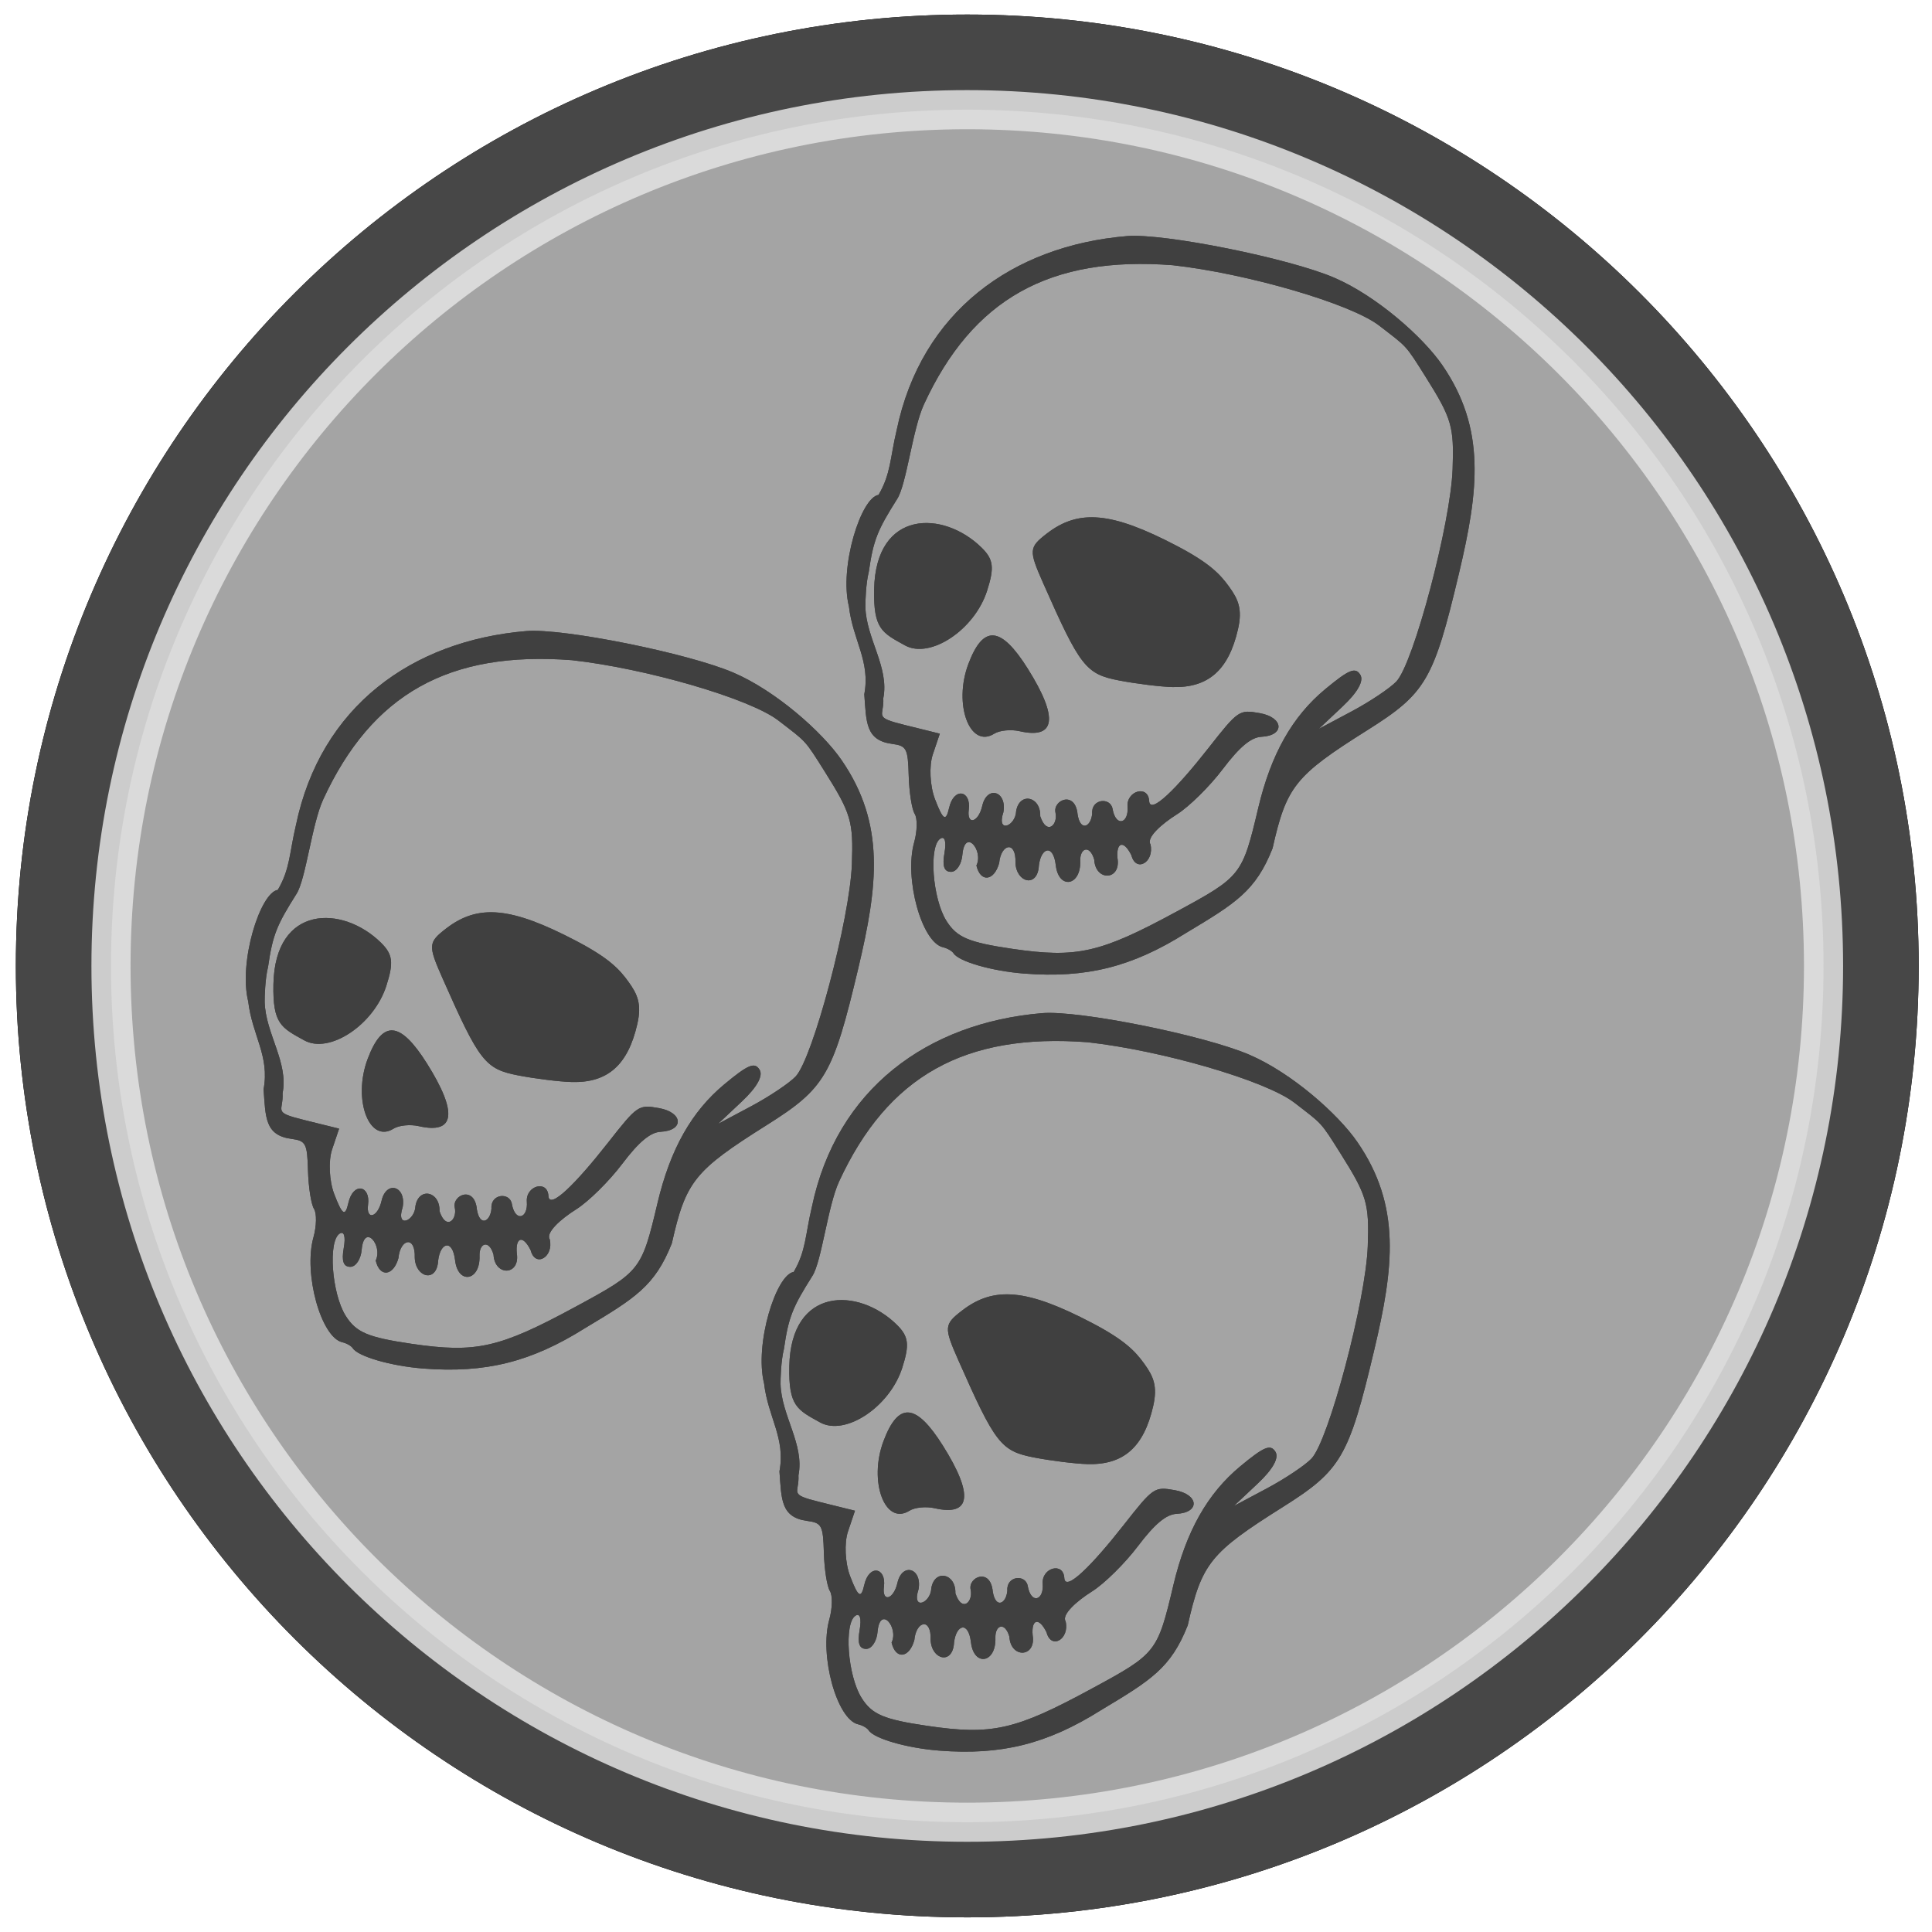 <?xml version="1.0" encoding="UTF-8" standalone="no"?>
<!-- Created with Inkscape (http://www.inkscape.org/) -->

<svg
   xmlns:dc="http://purl.org/dc/elements/1.1/"
   xmlns:cc="http://creativecommons.org/ns#"
   xmlns:rdf="http://www.w3.org/1999/02/22-rdf-syntax-ns#"
   xmlns:svg="http://www.w3.org/2000/svg"
   xmlns="http://www.w3.org/2000/svg"
   xmlns:sodipodi="http://sodipodi.sourceforge.net/DTD/sodipodi-0.dtd"
   xmlns:inkscape="http://www.inkscape.org/namespaces/inkscape"
   width="400"
   height="400"
   id="svg2"
   version="1.1"
   inkscape:version="0.48.2 r9819"
   sodipodi:docname="killstreak_running_riot.svg">
  <defs
     id="defs4">
    <linearGradient
       id="linearGradient3772">
      <stop
         style="stop-color:#8e8e8e;stop-opacity:1;"
         offset="0"
         id="stop3774" />
      <stop
         style="stop-color:#8e8e8e;stop-opacity:0;"
         offset="1"
         id="stop3776" />
    </linearGradient>
    <filter
       inkscape:collect="always"
       id="filter3804">
      <feGaussianBlur
         inkscape:collect="always"
         stdDeviation="7.742"
         id="feGaussianBlur3806" />
    </filter>
    <filter
       inkscape:collect="always"
       id="filter3861">
      <feGaussianBlur
         inkscape:collect="always"
         stdDeviation="2.364"
         id="feGaussianBlur3863" />
    </filter>
    <inkscape:perspective
       id="perspective2483"
       inkscape:persp3d-origin="41.752132 : 32.739372 : 1"
       inkscape:vp_z="83.504265 : 49.109058 : 1"
       inkscape:vp_y="0 : 1000 : 0"
       inkscape:vp_x="0 : 49.109058 : 1"
       sodipodi:type="inkscape:persp3d" />
    <filter
       inkscape:collect="always"
       id="filter3858">
      <feGaussianBlur
         inkscape:collect="always"
         stdDeviation="3.311"
         id="feGaussianBlur3860" />
    </filter>
    <filter
       color-interpolation-filters="sRGB"
       inkscape:collect="always"
       id="filter3858-8">
      <feGaussianBlur
         inkscape:collect="always"
         stdDeviation="3.311"
         id="feGaussianBlur3860-7" />
    </filter>
    <filter
       color-interpolation-filters="sRGB"
       inkscape:collect="always"
       id="filter3858-8-7">
      <feGaussianBlur
         inkscape:collect="always"
         stdDeviation="3.311"
         id="feGaussianBlur3860-7-9" />
    </filter>
  </defs>
  <sodipodi:namedview
     id="base"
     pagecolor="#ffffff"
     bordercolor="#666666"
     borderopacity="1.0"
     inkscape:pageopacity="0.0"
     inkscape:pageshadow="2"
     inkscape:zoom="1.06"
     inkscape:cx="233.98054"
     inkscape:cy="192.8606"
     inkscape:document-units="px"
     inkscape:current-layer="layer1"
     showgrid="false"
     inkscape:window-width="1024"
     inkscape:window-height="517"
     inkscape:window-x="0"
     inkscape:window-y="30"
     inkscape:window-maximized="1" />
  <g
     inkscape:label="Layer 1"
     inkscape:groupmode="layer"
     id="layer1"
     transform="translate(0,-652.362)">
    <path
       sodipodi:type="arc"
       style="fill:none;stroke:none"
       id="path2987"
       sodipodi:cx="29.294424"
       sodipodi:cy="32.809551"
       sodipodi:rx="20.203051"
       sodipodi:ry="20.708128"
       d="m 49.497,32.81 c 0,11.437 -9.045,20.708 -20.203,20.708 -11.158,0 -20.203,-9.271 -20.203,-20.708 0,-11.437 9.045,-20.708 20.203,-20.708 11.158,0 20.203,9.271 20.203,20.708 z"
       transform="translate(0,652.362)" />
    <path
       sodipodi:type="arc"
       style="fill:#000000;fill-opacity:1;stroke:none"
       id="path2989"
       sodipodi:cx="200.26274"
       sodipodi:cy="194.93903"
       sodipodi:rx="196.97975"
       sodipodi:ry="196.97975"
       d="m 397.242,194.939 c 0,108.789 -88.191,196.98 -196.98,196.98 -108.789,0 -196.98,-88.191 -196.98,-196.98 0,-108.789 88.191,-196.98 196.98,-196.98 108.789,0 196.98,88.191 196.98,196.98 z"
       transform="translate(0,657.413)" />
    <path
       sodipodi:type="arc"
       style="fill:#474747;fill-opacity:1;stroke:none;filter:url(#filter3861)"
       id="path2989-1"
       sodipodi:cx="200.26274"
       sodipodi:cy="194.93903"
       sodipodi:rx="196.97975"
       sodipodi:ry="196.97975"
       d="m 397.242,194.939 c 0,108.789 -88.191,196.98 -196.98,196.98 -108.789,0 -196.98,-88.191 -196.98,-196.98 0,-108.789 88.191,-196.98 196.98,-196.98 108.789,0 196.98,88.191 196.98,196.98 z"
       transform="translate(0,657.413)" />
    <path
       sodipodi:type="arc"
       style="fill:#c8c8c8;stroke:#ffffff;stroke-opacity:1;stroke-width:9;stroke-miterlimit:4;stroke-dasharray:none;filter:url(#filter3804);opacity:0.849;fill-opacity:1"
       id="path2989-1-8"
       sodipodi:cx="200.26274"
       sodipodi:cy="194.93903"
       sodipodi:rx="196.97975"
       sodipodi:ry="196.97975"
       d="m 397.242,194.939 c 0,108.789 -88.191,196.98 -196.98,196.98 -108.789,0 -196.98,-88.191 -196.98,-196.98 0,-108.789 88.191,-196.98 196.98,-196.98 108.789,0 196.98,88.191 196.98,196.98 z"
       transform="matrix(0.9,0,0,0.9,20.026,676.907)" />
    <g
       id="g3862"
       transform="matrix(0.705,0,0,0.705,76.138,335.367)"
       style="opacity:0.609">
      <g
         style="color:#000000;fill:#000000;fill-opacity:1;fill-rule:nonzero;stroke-width:1;stroke-linecap:butt;stroke-linejoin:miter;stroke-miterlimit:4;stroke-opacity:1;stroke-dasharray:none;stroke-dashoffset:0;marker:none;visibility:visible;display:inline;overflow:visible;enable-background:accumulate"
         transform="matrix(2.209,0,0,2.209,115.679,747.094)"
         id="g3009">
        <path
           inkscape:connector-curvature="0"
           style="color:#000000;fill:#000000;fill-opacity:1;fill-rule:nonzero;stroke-width:1;stroke-linecap:butt;stroke-linejoin:miter;stroke-miterlimit:4;stroke-opacity:1;stroke-dasharray:none;stroke-dashoffset:0;marker:none;visibility:visible;display:inline;overflow:visible;enable-background:accumulate"
           d="m 45.098,92.708 c -7.155,4.496 -13.234,6.013 -21.509,5.368 -4.273,-0.333 -8.654,-1.596 -9.364,-2.699 C 14.026,95.069 13.399,94.711 12.83,94.581 9.998,93.934 7.652,85.413 8.994,80.643 9.412,79.156 9.446,77.449 9.069,76.849 8.692,76.249 8.334,73.973 8.273,71.79 8.171,68.142 7.992,67.798 6.062,67.542 2.511,67.072 2.639,64.611 2.367,60.946 3.199,56.525 0.847,53.771 0.323,49.27 -0.981,44.004 1.929,34.784 4.261,34.44 5.903,31.638 5.792,29.525 6.666,25.851 9.937,10.084 22.077,1.309 37.294,0.034 42.162,-0.374 58.842,2.977 64.857,5.571 c 5.648,2.436 11.796,7.9 14.343,11.606 5.862,8.511 4.827,16.734 2.234,27.665 -3.377,14.234 -4.393,15.974 -12.187,20.877 -9.603,6.041 -10.751,7.472 -12.603,15.709 -2.248,5.693 -4.907,7.296 -11.546,11.28 z m 9.644,-16.654 c 1.699,-7.146 4.515,-12.143 8.895,-15.779 3.146,-2.612 4.012,-2.972 4.662,-1.937 0.515,0.82 -0.321,2.325 -2.355,4.24 l -3.154,2.969 4.366,-2.325 c 2.401,-1.279 5.073,-3.063 5.937,-3.965 2.293,-2.394 7.228,-21.008 7.485,-28.238 C 80.782,25.339 80.471,24.279 76.972,18.718 74.232,14.363 74.573,14.845 70.833,11.946 67.031,8.999 53.158,4.99 43.368,3.906 27.023,2.647 16.767,8.387 10.295,22.415 8.782,25.693 7.976,33.101 6.73,34.995 4.151,39.087 3.579,40.381 2.961,44.688 c -0.388,1.5 -0.464,4.052 -0.447,4.668 0.112,4.189 3.195,8.024 2.379,12.119 0.136,2.45 -1.418,2.498 2.84,3.552 l 4.675,1.157 -0.931,2.762 c -0.512,1.519 -0.385,4.19 0.283,5.936 1.09,2.849 1.463,3.02 1.879,1.177 0.636,-2.815 2.957,-2.341 2.618,0.22 -0.284,2.142 1.284,1.734 1.794,-0.503 0.63,-2.76 3.305,-1.963 2.809,0.847 -0.959,2.909 1.629,1.854 1.695,-0.146 0.438,-2.567 3.282,-1.988 3.202,0.682 0.884,2.642 2.38,1.117 2.027,-0.477 -0.372,-1.675 2.647,-2.991 2.943,0.256 0.387,2.341 1.798,1.613 1.935,-0.135 -0.148,-1.971 2.43,-2.211 2.71,-0.621 0.438,2.484 2.171,1.948 1.993,-0.288 -0.169,-2.12 2.75,-2.952 2.872,-0.764 0.106,1.899 3.655,-1.647 7.858,-7.001 3.984,-5.076 4.103,-5.158 6.833,-4.676 3.21,0.566 3.386,2.986 0.229,3.147 -1.375,0.07 -2.913,1.355 -5.117,4.274 -1.733,2.296 -4.481,5.01 -6.106,6.031 -2.062,1.296 -4.081,3.1 -3.524,3.986 0.555,2.371 -1.929,3.817 -2.536,1.458 -1.047,-2.112 -2.035,-1.699 -1.846,0.388 0.496,2.982 -2.937,3.128 -3.093,0.195 -0.588,-2.044 -1.918,-1.561 -1.86,0.169 0.113,3.362 -2.867,3.843 -3.248,0.588 -0.34,-2.899 -1.965,-2.372 -2.248,0.009 -0.154,3.04 -3.023,2.32 -3.116,-0.367 0.108,-2.967 -1.929,-2.524 -2.165,0.053 -0.651,2.379 -2.479,2.655 -3.025,0.329 0.979,-1.994 -1.528,-5.021 -1.862,-1.461 -0.093,1.26 -0.768,2.296 -1.499,2.301 -0.931,0.007 -1.197,-0.749 -0.885,-2.515 0.266,-1.511 0.047,-2.275 -0.545,-1.902 -1.565,0.984 -1.056,7.967 0.797,10.923 1.383,2.207 2.944,2.873 8.723,3.723 8.617,1.267 11.688,0.576 21.822,-4.913 8.683,-4.702 8.784,-4.83 10.919,-13.814 z M 43.321,59.987 C 41.686,59.942 38.497,59.547 36.233,59.11 31.812,58.256 31.058,57.288 26.141,46.159 24.219,41.809 24.248,41.422 26.627,39.584 c 4.271,-3.3 8.648,-2.887 17.276,1.628 4.364,2.284 5.76,3.767 6.961,5.431 1.201,1.664 1.799,2.955 1.188,5.635 -1.246,5.459 -3.945,7.842 -8.731,7.709 z M 22.995,65.852 c -1.137,-0.26 -2.644,-0.11 -3.349,0.333 -3.244,2.039 -5.457,-3.889 -3.451,-9.246 1.972,-5.268 4.327,-5.091 7.899,0.594 4.114,6.547 3.734,9.423 -1.099,8.319 z M 7.779,54.45 C 4.733,52.769 3.57,52.288 3.675,46.99 3.887,36.353 12.881,36.457 17.962,41.453 c 1.583,1.557 1.72,2.641 0.725,5.745 -1.659,5.175 -7.562,9.1 -10.909,7.252 z"
           id="path3332"
           sodipodi:nodetypes="csssssssccccssssscccsscccssszcsccsccccsssscccsccssssssssccccsscccccssssssccsssszsccsssccsssc" />
      </g>
      <g
         style="color:#000000;fill:#000000;fill-opacity:1;fill-rule:nonzero;stroke-width:1;stroke-linecap:butt;stroke-linejoin:miter;stroke-miterlimit:4;stroke-opacity:1;stroke-dasharray:none;stroke-dashoffset:0;marker:none;visibility:visible;display:inline;overflow:visible;filter:url(#filter3858);enable-background:accumulate"
         transform="matrix(2.209,0,0,2.209,115.679,747.094)"
         id="g3009-0">
        <path
           inkscape:connector-curvature="0"
           style="color:#000000;fill:#000000;fill-opacity:1;fill-rule:nonzero;stroke-width:1;stroke-linecap:butt;stroke-linejoin:miter;stroke-miterlimit:4;stroke-opacity:1;stroke-dasharray:none;stroke-dashoffset:0;marker:none;visibility:visible;display:inline;overflow:visible;enable-background:accumulate"
           d="m 45.098,92.708 c -7.155,4.496 -13.234,6.013 -21.509,5.368 -4.273,-0.333 -8.654,-1.596 -9.364,-2.699 C 14.026,95.069 13.399,94.711 12.83,94.581 9.998,93.934 7.652,85.413 8.994,80.643 9.412,79.156 9.446,77.449 9.069,76.849 8.692,76.249 8.334,73.973 8.273,71.79 8.171,68.142 7.992,67.798 6.062,67.542 2.511,67.072 2.639,64.611 2.367,60.946 3.199,56.525 0.847,53.771 0.323,49.27 -0.981,44.004 1.929,34.784 4.261,34.44 5.903,31.638 5.792,29.525 6.666,25.851 9.937,10.084 22.077,1.309 37.294,0.034 42.162,-0.374 58.842,2.977 64.857,5.571 c 5.648,2.436 11.796,7.9 14.343,11.606 5.862,8.511 4.827,16.734 2.234,27.665 -3.377,14.234 -4.393,15.974 -12.187,20.877 -9.603,6.041 -10.751,7.472 -12.603,15.709 -2.248,5.693 -4.907,7.296 -11.546,11.28 z m 9.644,-16.654 c 1.699,-7.146 4.515,-12.143 8.895,-15.779 3.146,-2.612 4.012,-2.972 4.662,-1.937 0.515,0.82 -0.321,2.325 -2.355,4.24 l -3.154,2.969 4.366,-2.325 c 2.401,-1.279 5.073,-3.063 5.937,-3.965 2.293,-2.394 7.228,-21.008 7.485,-28.238 C 80.782,25.339 80.471,24.279 76.972,18.718 74.232,14.363 74.573,14.845 70.833,11.946 67.031,8.999 53.158,4.99 43.368,3.906 27.023,2.647 16.767,8.387 10.295,22.415 8.782,25.693 7.976,33.101 6.73,34.995 4.151,39.087 3.579,40.381 2.961,44.688 c -0.388,1.5 -0.464,4.052 -0.447,4.668 0.112,4.189 3.195,8.024 2.379,12.119 0.136,2.45 -1.418,2.498 2.84,3.552 l 4.675,1.157 -0.931,2.762 c -0.512,1.519 -0.385,4.19 0.283,5.936 1.09,2.849 1.463,3.02 1.879,1.177 0.636,-2.815 2.957,-2.341 2.618,0.22 -0.284,2.142 1.284,1.734 1.794,-0.503 0.63,-2.76 3.305,-1.963 2.809,0.847 -0.959,2.909 1.629,1.854 1.695,-0.146 0.438,-2.567 3.282,-1.988 3.202,0.682 0.884,2.642 2.38,1.117 2.027,-0.477 -0.372,-1.675 2.647,-2.991 2.943,0.256 0.387,2.341 1.798,1.613 1.935,-0.135 -0.148,-1.971 2.43,-2.211 2.71,-0.621 0.438,2.484 2.171,1.948 1.993,-0.288 -0.169,-2.12 2.75,-2.952 2.872,-0.764 0.106,1.899 3.655,-1.647 7.858,-7.001 3.984,-5.076 4.103,-5.158 6.833,-4.676 3.21,0.566 3.386,2.986 0.229,3.147 -1.375,0.07 -2.913,1.355 -5.117,4.274 -1.733,2.296 -4.481,5.01 -6.106,6.031 -2.062,1.296 -4.081,3.1 -3.524,3.986 0.555,2.371 -1.929,3.817 -2.536,1.458 -1.047,-2.112 -2.035,-1.699 -1.846,0.388 0.496,2.982 -2.937,3.128 -3.093,0.195 -0.588,-2.044 -1.918,-1.561 -1.86,0.169 0.113,3.362 -2.867,3.843 -3.248,0.588 -0.34,-2.899 -1.965,-2.372 -2.248,0.009 -0.154,3.04 -3.023,2.32 -3.116,-0.367 0.108,-2.967 -1.929,-2.524 -2.165,0.053 -0.651,2.379 -2.479,2.655 -3.025,0.329 0.979,-1.994 -1.528,-5.021 -1.862,-1.461 -0.093,1.26 -0.768,2.296 -1.499,2.301 -0.931,0.007 -1.197,-0.749 -0.885,-2.515 0.266,-1.511 0.047,-2.275 -0.545,-1.902 -1.565,0.984 -1.056,7.967 0.797,10.923 1.383,2.207 2.944,2.873 8.723,3.723 8.617,1.267 11.688,0.576 21.822,-4.913 8.683,-4.702 8.784,-4.83 10.919,-13.814 z M 43.321,59.987 C 41.686,59.942 38.497,59.547 36.233,59.11 31.812,58.256 31.058,57.288 26.141,46.159 24.219,41.809 24.248,41.422 26.627,39.584 c 4.271,-3.3 8.648,-2.887 17.276,1.628 4.364,2.284 5.76,3.767 6.961,5.431 1.201,1.664 1.799,2.955 1.188,5.635 -1.246,5.459 -3.945,7.842 -8.731,7.709 z M 22.995,65.852 c -1.137,-0.26 -2.644,-0.11 -3.349,0.333 -3.244,2.039 -5.457,-3.889 -3.451,-9.246 1.972,-5.268 4.327,-5.091 7.899,0.594 4.114,6.547 3.734,9.423 -1.099,8.319 z M 7.779,54.45 C 4.733,52.769 3.57,52.288 3.675,46.99 3.887,36.353 12.881,36.457 17.962,41.453 c 1.583,1.557 1.72,2.641 0.725,5.745 -1.659,5.175 -7.562,9.1 -10.909,7.252 z"
           id="path3332-1"
           sodipodi:nodetypes="csssssssccccssssscccsscccssszcsccsccccsssscccsccssssssssccccsscccccssssssccsssszsccsssccsssc" />
      </g>
    </g>
    <g
       id="g3862-5"
       transform="matrix(0.705,0,0,0.705,-30.668,256.263)"
       style="opacity:0.609">
      <g
         style="color:#000000;fill:#000000;fill-opacity:1;fill-rule:nonzero;stroke-width:1;stroke-linecap:butt;stroke-linejoin:miter;stroke-miterlimit:4;stroke-opacity:1;stroke-dasharray:none;stroke-dashoffset:0;marker:none;visibility:visible;display:inline;overflow:visible;enable-background:accumulate"
         transform="matrix(2.209,0,0,2.209,115.679,747.094)"
         id="g3009-8">
        <path
           inkscape:connector-curvature="0"
           style="color:#000000;fill:#000000;fill-opacity:1;fill-rule:nonzero;stroke-width:1;stroke-linecap:butt;stroke-linejoin:miter;stroke-miterlimit:4;stroke-opacity:1;stroke-dasharray:none;stroke-dashoffset:0;marker:none;visibility:visible;display:inline;overflow:visible;enable-background:accumulate"
           d="m 45.098,92.708 c -7.155,4.496 -13.234,6.013 -21.509,5.368 -4.273,-0.333 -8.654,-1.596 -9.364,-2.699 C 14.026,95.069 13.399,94.711 12.83,94.581 9.998,93.934 7.652,85.413 8.994,80.643 9.412,79.156 9.446,77.449 9.069,76.849 8.692,76.249 8.334,73.973 8.273,71.79 8.171,68.142 7.992,67.798 6.062,67.542 2.511,67.072 2.639,64.611 2.367,60.946 3.199,56.525 0.847,53.771 0.323,49.27 -0.981,44.004 1.929,34.784 4.261,34.44 5.903,31.638 5.792,29.525 6.666,25.851 9.937,10.084 22.077,1.309 37.294,0.034 42.162,-0.374 58.842,2.977 64.857,5.571 c 5.648,2.436 11.796,7.9 14.343,11.606 5.862,8.511 4.827,16.734 2.234,27.665 -3.377,14.234 -4.393,15.974 -12.187,20.877 -9.603,6.041 -10.751,7.472 -12.603,15.709 -2.248,5.693 -4.907,7.296 -11.546,11.28 z m 9.644,-16.654 c 1.699,-7.146 4.515,-12.143 8.895,-15.779 3.146,-2.612 4.012,-2.972 4.662,-1.937 0.515,0.82 -0.321,2.325 -2.355,4.24 l -3.154,2.969 4.366,-2.325 c 2.401,-1.279 5.073,-3.063 5.937,-3.965 2.293,-2.394 7.228,-21.008 7.485,-28.238 C 80.782,25.339 80.471,24.279 76.972,18.718 74.232,14.363 74.573,14.845 70.833,11.946 67.031,8.999 53.158,4.99 43.368,3.906 27.023,2.647 16.767,8.387 10.295,22.415 8.782,25.693 7.976,33.101 6.73,34.995 4.151,39.087 3.579,40.381 2.961,44.688 c -0.388,1.5 -0.464,4.052 -0.447,4.668 0.112,4.189 3.195,8.024 2.379,12.119 0.136,2.45 -1.418,2.498 2.84,3.552 l 4.675,1.157 -0.931,2.762 c -0.512,1.519 -0.385,4.19 0.283,5.936 1.09,2.849 1.463,3.02 1.879,1.177 0.636,-2.815 2.957,-2.341 2.618,0.22 -0.284,2.142 1.284,1.734 1.794,-0.503 0.63,-2.76 3.305,-1.963 2.809,0.847 -0.959,2.909 1.629,1.854 1.695,-0.146 0.438,-2.567 3.282,-1.988 3.202,0.682 0.884,2.642 2.38,1.117 2.027,-0.477 -0.372,-1.675 2.647,-2.991 2.943,0.256 0.387,2.341 1.798,1.613 1.935,-0.135 -0.148,-1.971 2.43,-2.211 2.71,-0.621 0.438,2.484 2.171,1.948 1.993,-0.288 -0.169,-2.12 2.75,-2.952 2.872,-0.764 0.106,1.899 3.655,-1.647 7.858,-7.001 3.984,-5.076 4.103,-5.158 6.833,-4.676 3.21,0.566 3.386,2.986 0.229,3.147 -1.375,0.07 -2.913,1.355 -5.117,4.274 -1.733,2.296 -4.481,5.01 -6.106,6.031 -2.062,1.296 -4.081,3.1 -3.524,3.986 0.555,2.371 -1.929,3.817 -2.536,1.458 -1.047,-2.112 -2.035,-1.699 -1.846,0.388 0.496,2.982 -2.937,3.128 -3.093,0.195 -0.588,-2.044 -1.918,-1.561 -1.86,0.169 0.113,3.362 -2.867,3.843 -3.248,0.588 -0.34,-2.899 -1.965,-2.372 -2.248,0.009 -0.154,3.04 -3.023,2.32 -3.116,-0.367 0.108,-2.967 -1.929,-2.524 -2.165,0.053 -0.651,2.379 -2.479,2.655 -3.025,0.329 0.979,-1.994 -1.528,-5.021 -1.862,-1.461 -0.093,1.26 -0.768,2.296 -1.499,2.301 -0.931,0.007 -1.197,-0.749 -0.885,-2.515 0.266,-1.511 0.047,-2.275 -0.545,-1.902 -1.565,0.984 -1.056,7.967 0.797,10.923 1.383,2.207 2.944,2.873 8.723,3.723 8.617,1.267 11.688,0.576 21.822,-4.913 8.683,-4.702 8.784,-4.83 10.919,-13.814 z M 43.321,59.987 C 41.686,59.942 38.497,59.547 36.233,59.11 31.812,58.256 31.058,57.288 26.141,46.159 24.219,41.809 24.248,41.422 26.627,39.584 c 4.271,-3.3 8.648,-2.887 17.276,1.628 4.364,2.284 5.76,3.767 6.961,5.431 1.201,1.664 1.799,2.955 1.188,5.635 -1.246,5.459 -3.945,7.842 -8.731,7.709 z M 22.995,65.852 c -1.137,-0.26 -2.644,-0.11 -3.349,0.333 -3.244,2.039 -5.457,-3.889 -3.451,-9.246 1.972,-5.268 4.327,-5.091 7.899,0.594 4.114,6.547 3.734,9.423 -1.099,8.319 z M 7.779,54.45 C 4.733,52.769 3.57,52.288 3.675,46.99 3.887,36.353 12.881,36.457 17.962,41.453 c 1.583,1.557 1.72,2.641 0.725,5.745 -1.659,5.175 -7.562,9.1 -10.909,7.252 z"
           id="path3332-3"
           sodipodi:nodetypes="csssssssccccssssscccsscccssszcsccsccccsssscccsccssssssssccccsscccccssssssccsssszsccsssccsssc" />
      </g>
      <g
         style="color:#000000;fill:#000000;fill-opacity:1;fill-rule:nonzero;stroke-width:1;stroke-linecap:butt;stroke-linejoin:miter;stroke-miterlimit:4;stroke-opacity:1;stroke-dasharray:none;stroke-dashoffset:0;marker:none;visibility:visible;display:inline;overflow:visible;filter:url(#filter3858-8);enable-background:accumulate"
         transform="matrix(2.209,0,0,2.209,115.679,747.094)"
         id="g3009-0-5">
        <path
           inkscape:connector-curvature="0"
           style="color:#000000;fill:#000000;fill-opacity:1;fill-rule:nonzero;stroke-width:1;stroke-linecap:butt;stroke-linejoin:miter;stroke-miterlimit:4;stroke-opacity:1;stroke-dasharray:none;stroke-dashoffset:0;marker:none;visibility:visible;display:inline;overflow:visible;enable-background:accumulate"
           d="m 45.098,92.708 c -7.155,4.496 -13.234,6.013 -21.509,5.368 -4.273,-0.333 -8.654,-1.596 -9.364,-2.699 C 14.026,95.069 13.399,94.711 12.83,94.581 9.998,93.934 7.652,85.413 8.994,80.643 9.412,79.156 9.446,77.449 9.069,76.849 8.692,76.249 8.334,73.973 8.273,71.79 8.171,68.142 7.992,67.798 6.062,67.542 2.511,67.072 2.639,64.611 2.367,60.946 3.199,56.525 0.847,53.771 0.323,49.27 -0.981,44.004 1.929,34.784 4.261,34.44 5.903,31.638 5.792,29.525 6.666,25.851 9.937,10.084 22.077,1.309 37.294,0.034 42.162,-0.374 58.842,2.977 64.857,5.571 c 5.648,2.436 11.796,7.9 14.343,11.606 5.862,8.511 4.827,16.734 2.234,27.665 -3.377,14.234 -4.393,15.974 -12.187,20.877 -9.603,6.041 -10.751,7.472 -12.603,15.709 -2.248,5.693 -4.907,7.296 -11.546,11.28 z m 9.644,-16.654 c 1.699,-7.146 4.515,-12.143 8.895,-15.779 3.146,-2.612 4.012,-2.972 4.662,-1.937 0.515,0.82 -0.321,2.325 -2.355,4.24 l -3.154,2.969 4.366,-2.325 c 2.401,-1.279 5.073,-3.063 5.937,-3.965 2.293,-2.394 7.228,-21.008 7.485,-28.238 C 80.782,25.339 80.471,24.279 76.972,18.718 74.232,14.363 74.573,14.845 70.833,11.946 67.031,8.999 53.158,4.99 43.368,3.906 27.023,2.647 16.767,8.387 10.295,22.415 8.782,25.693 7.976,33.101 6.73,34.995 4.151,39.087 3.579,40.381 2.961,44.688 c -0.388,1.5 -0.464,4.052 -0.447,4.668 0.112,4.189 3.195,8.024 2.379,12.119 0.136,2.45 -1.418,2.498 2.84,3.552 l 4.675,1.157 -0.931,2.762 c -0.512,1.519 -0.385,4.19 0.283,5.936 1.09,2.849 1.463,3.02 1.879,1.177 0.636,-2.815 2.957,-2.341 2.618,0.22 -0.284,2.142 1.284,1.734 1.794,-0.503 0.63,-2.76 3.305,-1.963 2.809,0.847 -0.959,2.909 1.629,1.854 1.695,-0.146 0.438,-2.567 3.282,-1.988 3.202,0.682 0.884,2.642 2.38,1.117 2.027,-0.477 -0.372,-1.675 2.647,-2.991 2.943,0.256 0.387,2.341 1.798,1.613 1.935,-0.135 -0.148,-1.971 2.43,-2.211 2.71,-0.621 0.438,2.484 2.171,1.948 1.993,-0.288 -0.169,-2.12 2.75,-2.952 2.872,-0.764 0.106,1.899 3.655,-1.647 7.858,-7.001 3.984,-5.076 4.103,-5.158 6.833,-4.676 3.21,0.566 3.386,2.986 0.229,3.147 -1.375,0.07 -2.913,1.355 -5.117,4.274 -1.733,2.296 -4.481,5.01 -6.106,6.031 -2.062,1.296 -4.081,3.1 -3.524,3.986 0.555,2.371 -1.929,3.817 -2.536,1.458 -1.047,-2.112 -2.035,-1.699 -1.846,0.388 0.496,2.982 -2.937,3.128 -3.093,0.195 -0.588,-2.044 -1.918,-1.561 -1.86,0.169 0.113,3.362 -2.867,3.843 -3.248,0.588 -0.34,-2.899 -1.965,-2.372 -2.248,0.009 -0.154,3.04 -3.023,2.32 -3.116,-0.367 0.108,-2.967 -1.929,-2.524 -2.165,0.053 -0.651,2.379 -2.479,2.655 -3.025,0.329 0.979,-1.994 -1.528,-5.021 -1.862,-1.461 -0.093,1.26 -0.768,2.296 -1.499,2.301 -0.931,0.007 -1.197,-0.749 -0.885,-2.515 0.266,-1.511 0.047,-2.275 -0.545,-1.902 -1.565,0.984 -1.056,7.967 0.797,10.923 1.383,2.207 2.944,2.873 8.723,3.723 8.617,1.267 11.688,0.576 21.822,-4.913 8.683,-4.702 8.784,-4.83 10.919,-13.814 z M 43.321,59.987 C 41.686,59.942 38.497,59.547 36.233,59.11 31.812,58.256 31.058,57.288 26.141,46.159 24.219,41.809 24.248,41.422 26.627,39.584 c 4.271,-3.3 8.648,-2.887 17.276,1.628 4.364,2.284 5.76,3.767 6.961,5.431 1.201,1.664 1.799,2.955 1.188,5.635 -1.246,5.459 -3.945,7.842 -8.731,7.709 z M 22.995,65.852 c -1.137,-0.26 -2.644,-0.11 -3.349,0.333 -3.244,2.039 -5.457,-3.889 -3.451,-9.246 1.972,-5.268 4.327,-5.091 7.899,0.594 4.114,6.547 3.734,9.423 -1.099,8.319 z M 7.779,54.45 C 4.733,52.769 3.57,52.288 3.675,46.99 3.887,36.353 12.881,36.457 17.962,41.453 c 1.583,1.557 1.72,2.641 0.725,5.745 -1.659,5.175 -7.562,9.1 -10.909,7.252 z"
           id="path3332-1-3"
           sodipodi:nodetypes="csssssssccccssssscccsscccssszcsccsccccsssscccsccssssssssccccsscccccssssssccsssszsccsssccsssc" />
      </g>
    </g>
    <g
       id="g3862-5-9"
       transform="matrix(0.705,0,0,0.705,93.703,174.487)"
       style="opacity:0.609">
      <g
         style="color:#000000;fill:#000000;fill-opacity:1;fill-rule:nonzero;stroke-width:1;stroke-linecap:butt;stroke-linejoin:miter;stroke-miterlimit:4;stroke-opacity:1;stroke-dasharray:none;stroke-dashoffset:0;marker:none;visibility:visible;display:inline;overflow:visible;enable-background:accumulate"
         transform="matrix(2.209,0,0,2.209,115.679,747.094)"
         id="g3009-8-5">
        <path
           inkscape:connector-curvature="0"
           style="color:#000000;fill:#000000;fill-opacity:1;fill-rule:nonzero;stroke-width:1;stroke-linecap:butt;stroke-linejoin:miter;stroke-miterlimit:4;stroke-opacity:1;stroke-dasharray:none;stroke-dashoffset:0;marker:none;visibility:visible;display:inline;overflow:visible;enable-background:accumulate"
           d="m 45.098,92.708 c -7.155,4.496 -13.234,6.013 -21.509,5.368 -4.273,-0.333 -8.654,-1.596 -9.364,-2.699 C 14.026,95.069 13.399,94.711 12.83,94.581 9.998,93.934 7.652,85.413 8.994,80.643 9.412,79.156 9.446,77.449 9.069,76.849 8.692,76.249 8.334,73.973 8.273,71.79 8.171,68.142 7.992,67.798 6.062,67.542 2.511,67.072 2.639,64.611 2.367,60.946 3.199,56.525 0.847,53.771 0.323,49.27 -0.981,44.004 1.929,34.784 4.261,34.44 5.903,31.638 5.792,29.525 6.666,25.851 9.937,10.084 22.077,1.309 37.294,0.034 42.162,-0.374 58.842,2.977 64.857,5.571 c 5.648,2.436 11.796,7.9 14.343,11.606 5.862,8.511 4.827,16.734 2.234,27.665 -3.377,14.234 -4.393,15.974 -12.187,20.877 -9.603,6.041 -10.751,7.472 -12.603,15.709 -2.248,5.693 -4.907,7.296 -11.546,11.28 z m 9.644,-16.654 c 1.699,-7.146 4.515,-12.143 8.895,-15.779 3.146,-2.612 4.012,-2.972 4.662,-1.937 0.515,0.82 -0.321,2.325 -2.355,4.24 l -3.154,2.969 4.366,-2.325 c 2.401,-1.279 5.073,-3.063 5.937,-3.965 2.293,-2.394 7.228,-21.008 7.485,-28.238 C 80.782,25.339 80.471,24.279 76.972,18.718 74.232,14.363 74.573,14.845 70.833,11.946 67.031,8.999 53.158,4.99 43.368,3.906 27.023,2.647 16.767,8.387 10.295,22.415 8.782,25.693 7.976,33.101 6.73,34.995 4.151,39.087 3.579,40.381 2.961,44.688 c -0.388,1.5 -0.464,4.052 -0.447,4.668 0.112,4.189 3.195,8.024 2.379,12.119 0.136,2.45 -1.418,2.498 2.84,3.552 l 4.675,1.157 -0.931,2.762 c -0.512,1.519 -0.385,4.19 0.283,5.936 1.09,2.849 1.463,3.02 1.879,1.177 0.636,-2.815 2.957,-2.341 2.618,0.22 -0.284,2.142 1.284,1.734 1.794,-0.503 0.63,-2.76 3.305,-1.963 2.809,0.847 -0.959,2.909 1.629,1.854 1.695,-0.146 0.438,-2.567 3.282,-1.988 3.202,0.682 0.884,2.642 2.38,1.117 2.027,-0.477 -0.372,-1.675 2.647,-2.991 2.943,0.256 0.387,2.341 1.798,1.613 1.935,-0.135 -0.148,-1.971 2.43,-2.211 2.71,-0.621 0.438,2.484 2.171,1.948 1.993,-0.288 -0.169,-2.12 2.75,-2.952 2.872,-0.764 0.106,1.899 3.655,-1.647 7.858,-7.001 3.984,-5.076 4.103,-5.158 6.833,-4.676 3.21,0.566 3.386,2.986 0.229,3.147 -1.375,0.07 -2.913,1.355 -5.117,4.274 -1.733,2.296 -4.481,5.01 -6.106,6.031 -2.062,1.296 -4.081,3.1 -3.524,3.986 0.555,2.371 -1.929,3.817 -2.536,1.458 -1.047,-2.112 -2.035,-1.699 -1.846,0.388 0.496,2.982 -2.937,3.128 -3.093,0.195 -0.588,-2.044 -1.918,-1.561 -1.86,0.169 0.113,3.362 -2.867,3.843 -3.248,0.588 -0.34,-2.899 -1.965,-2.372 -2.248,0.009 -0.154,3.04 -3.023,2.32 -3.116,-0.367 0.108,-2.967 -1.929,-2.524 -2.165,0.053 -0.651,2.379 -2.479,2.655 -3.025,0.329 0.979,-1.994 -1.528,-5.021 -1.862,-1.461 -0.093,1.26 -0.768,2.296 -1.499,2.301 -0.931,0.007 -1.197,-0.749 -0.885,-2.515 0.266,-1.511 0.047,-2.275 -0.545,-1.902 -1.565,0.984 -1.056,7.967 0.797,10.923 1.383,2.207 2.944,2.873 8.723,3.723 8.617,1.267 11.688,0.576 21.822,-4.913 8.683,-4.702 8.784,-4.83 10.919,-13.814 z M 43.321,59.987 C 41.686,59.942 38.497,59.547 36.233,59.11 31.812,58.256 31.058,57.288 26.141,46.159 24.219,41.809 24.248,41.422 26.627,39.584 c 4.271,-3.3 8.648,-2.887 17.276,1.628 4.364,2.284 5.76,3.767 6.961,5.431 1.201,1.664 1.799,2.955 1.188,5.635 -1.246,5.459 -3.945,7.842 -8.731,7.709 z M 22.995,65.852 c -1.137,-0.26 -2.644,-0.11 -3.349,0.333 -3.244,2.039 -5.457,-3.889 -3.451,-9.246 1.972,-5.268 4.327,-5.091 7.899,0.594 4.114,6.547 3.734,9.423 -1.099,8.319 z M 7.779,54.45 C 4.733,52.769 3.57,52.288 3.675,46.99 3.887,36.353 12.881,36.457 17.962,41.453 c 1.583,1.557 1.72,2.641 0.725,5.745 -1.659,5.175 -7.562,9.1 -10.909,7.252 z"
           id="path3332-3-5"
           sodipodi:nodetypes="csssssssccccssssscccsscccssszcsccsccccsssscccsccssssssssccccsscccccssssssccsssszsccsssccsssc" />
      </g>
      <g
         style="color:#000000;fill:#000000;fill-opacity:1;fill-rule:nonzero;stroke-width:1;stroke-linecap:butt;stroke-linejoin:miter;stroke-miterlimit:4;stroke-opacity:1;stroke-dasharray:none;stroke-dashoffset:0;marker:none;visibility:visible;display:inline;overflow:visible;filter:url(#filter3858-8-7);enable-background:accumulate"
         transform="matrix(2.209,0,0,2.209,115.679,747.094)"
         id="g3009-0-5-1">
        <path
           inkscape:connector-curvature="0"
           style="color:#000000;fill:#000000;fill-opacity:1;fill-rule:nonzero;stroke-width:1;stroke-linecap:butt;stroke-linejoin:miter;stroke-miterlimit:4;stroke-opacity:1;stroke-dasharray:none;stroke-dashoffset:0;marker:none;visibility:visible;display:inline;overflow:visible;enable-background:accumulate"
           d="m 45.098,92.708 c -7.155,4.496 -13.234,6.013 -21.509,5.368 -4.273,-0.333 -8.654,-1.596 -9.364,-2.699 C 14.026,95.069 13.399,94.711 12.83,94.581 9.998,93.934 7.652,85.413 8.994,80.643 9.412,79.156 9.446,77.449 9.069,76.849 8.692,76.249 8.334,73.973 8.273,71.79 8.171,68.142 7.992,67.798 6.062,67.542 2.511,67.072 2.639,64.611 2.367,60.946 3.199,56.525 0.847,53.771 0.323,49.27 -0.981,44.004 1.929,34.784 4.261,34.44 5.903,31.638 5.792,29.525 6.666,25.851 9.937,10.084 22.077,1.309 37.294,0.034 42.162,-0.374 58.842,2.977 64.857,5.571 c 5.648,2.436 11.796,7.9 14.343,11.606 5.862,8.511 4.827,16.734 2.234,27.665 -3.377,14.234 -4.393,15.974 -12.187,20.877 -9.603,6.041 -10.751,7.472 -12.603,15.709 -2.248,5.693 -4.907,7.296 -11.546,11.28 z m 9.644,-16.654 c 1.699,-7.146 4.515,-12.143 8.895,-15.779 3.146,-2.612 4.012,-2.972 4.662,-1.937 0.515,0.82 -0.321,2.325 -2.355,4.24 l -3.154,2.969 4.366,-2.325 c 2.401,-1.279 5.073,-3.063 5.937,-3.965 2.293,-2.394 7.228,-21.008 7.485,-28.238 C 80.782,25.339 80.471,24.279 76.972,18.718 74.232,14.363 74.573,14.845 70.833,11.946 67.031,8.999 53.158,4.99 43.368,3.906 27.023,2.647 16.767,8.387 10.295,22.415 8.782,25.693 7.976,33.101 6.73,34.995 4.151,39.087 3.579,40.381 2.961,44.688 c -0.388,1.5 -0.464,4.052 -0.447,4.668 0.112,4.189 3.195,8.024 2.379,12.119 0.136,2.45 -1.418,2.498 2.84,3.552 l 4.675,1.157 -0.931,2.762 c -0.512,1.519 -0.385,4.19 0.283,5.936 1.09,2.849 1.463,3.02 1.879,1.177 0.636,-2.815 2.957,-2.341 2.618,0.22 -0.284,2.142 1.284,1.734 1.794,-0.503 0.63,-2.76 3.305,-1.963 2.809,0.847 -0.959,2.909 1.629,1.854 1.695,-0.146 0.438,-2.567 3.282,-1.988 3.202,0.682 0.884,2.642 2.38,1.117 2.027,-0.477 -0.372,-1.675 2.647,-2.991 2.943,0.256 0.387,2.341 1.798,1.613 1.935,-0.135 -0.148,-1.971 2.43,-2.211 2.71,-0.621 0.438,2.484 2.171,1.948 1.993,-0.288 -0.169,-2.12 2.75,-2.952 2.872,-0.764 0.106,1.899 3.655,-1.647 7.858,-7.001 3.984,-5.076 4.103,-5.158 6.833,-4.676 3.21,0.566 3.386,2.986 0.229,3.147 -1.375,0.07 -2.913,1.355 -5.117,4.274 -1.733,2.296 -4.481,5.01 -6.106,6.031 -2.062,1.296 -4.081,3.1 -3.524,3.986 0.555,2.371 -1.929,3.817 -2.536,1.458 -1.047,-2.112 -2.035,-1.699 -1.846,0.388 0.496,2.982 -2.937,3.128 -3.093,0.195 -0.588,-2.044 -1.918,-1.561 -1.86,0.169 0.113,3.362 -2.867,3.843 -3.248,0.588 -0.34,-2.899 -1.965,-2.372 -2.248,0.009 -0.154,3.04 -3.023,2.32 -3.116,-0.367 0.108,-2.967 -1.929,-2.524 -2.165,0.053 -0.651,2.379 -2.479,2.655 -3.025,0.329 0.979,-1.994 -1.528,-5.021 -1.862,-1.461 -0.093,1.26 -0.768,2.296 -1.499,2.301 -0.931,0.007 -1.197,-0.749 -0.885,-2.515 0.266,-1.511 0.047,-2.275 -0.545,-1.902 -1.565,0.984 -1.056,7.967 0.797,10.923 1.383,2.207 2.944,2.873 8.723,3.723 8.617,1.267 11.688,0.576 21.822,-4.913 8.683,-4.702 8.784,-4.83 10.919,-13.814 z M 43.321,59.987 C 41.686,59.942 38.497,59.547 36.233,59.11 31.812,58.256 31.058,57.288 26.141,46.159 24.219,41.809 24.248,41.422 26.627,39.584 c 4.271,-3.3 8.648,-2.887 17.276,1.628 4.364,2.284 5.76,3.767 6.961,5.431 1.201,1.664 1.799,2.955 1.188,5.635 -1.246,5.459 -3.945,7.842 -8.731,7.709 z M 22.995,65.852 c -1.137,-0.26 -2.644,-0.11 -3.349,0.333 -3.244,2.039 -5.457,-3.889 -3.451,-9.246 1.972,-5.268 4.327,-5.091 7.899,0.594 4.114,6.547 3.734,9.423 -1.099,8.319 z M 7.779,54.45 C 4.733,52.769 3.57,52.288 3.675,46.99 3.887,36.353 12.881,36.457 17.962,41.453 c 1.583,1.557 1.72,2.641 0.725,5.745 -1.659,5.175 -7.562,9.1 -10.909,7.252 z"
           id="path3332-1-3-2"
           sodipodi:nodetypes="csssssssccccssssscccsscccssszcsccsccccsssscccsccssssssssccccsscccccssssssccsssszsccsssccsssc" />
      </g>
    </g>
  </g>
  <g
     inkscape:groupmode="layer"
     id="layer2"
     inkscape:label="genblur" />
</svg>
